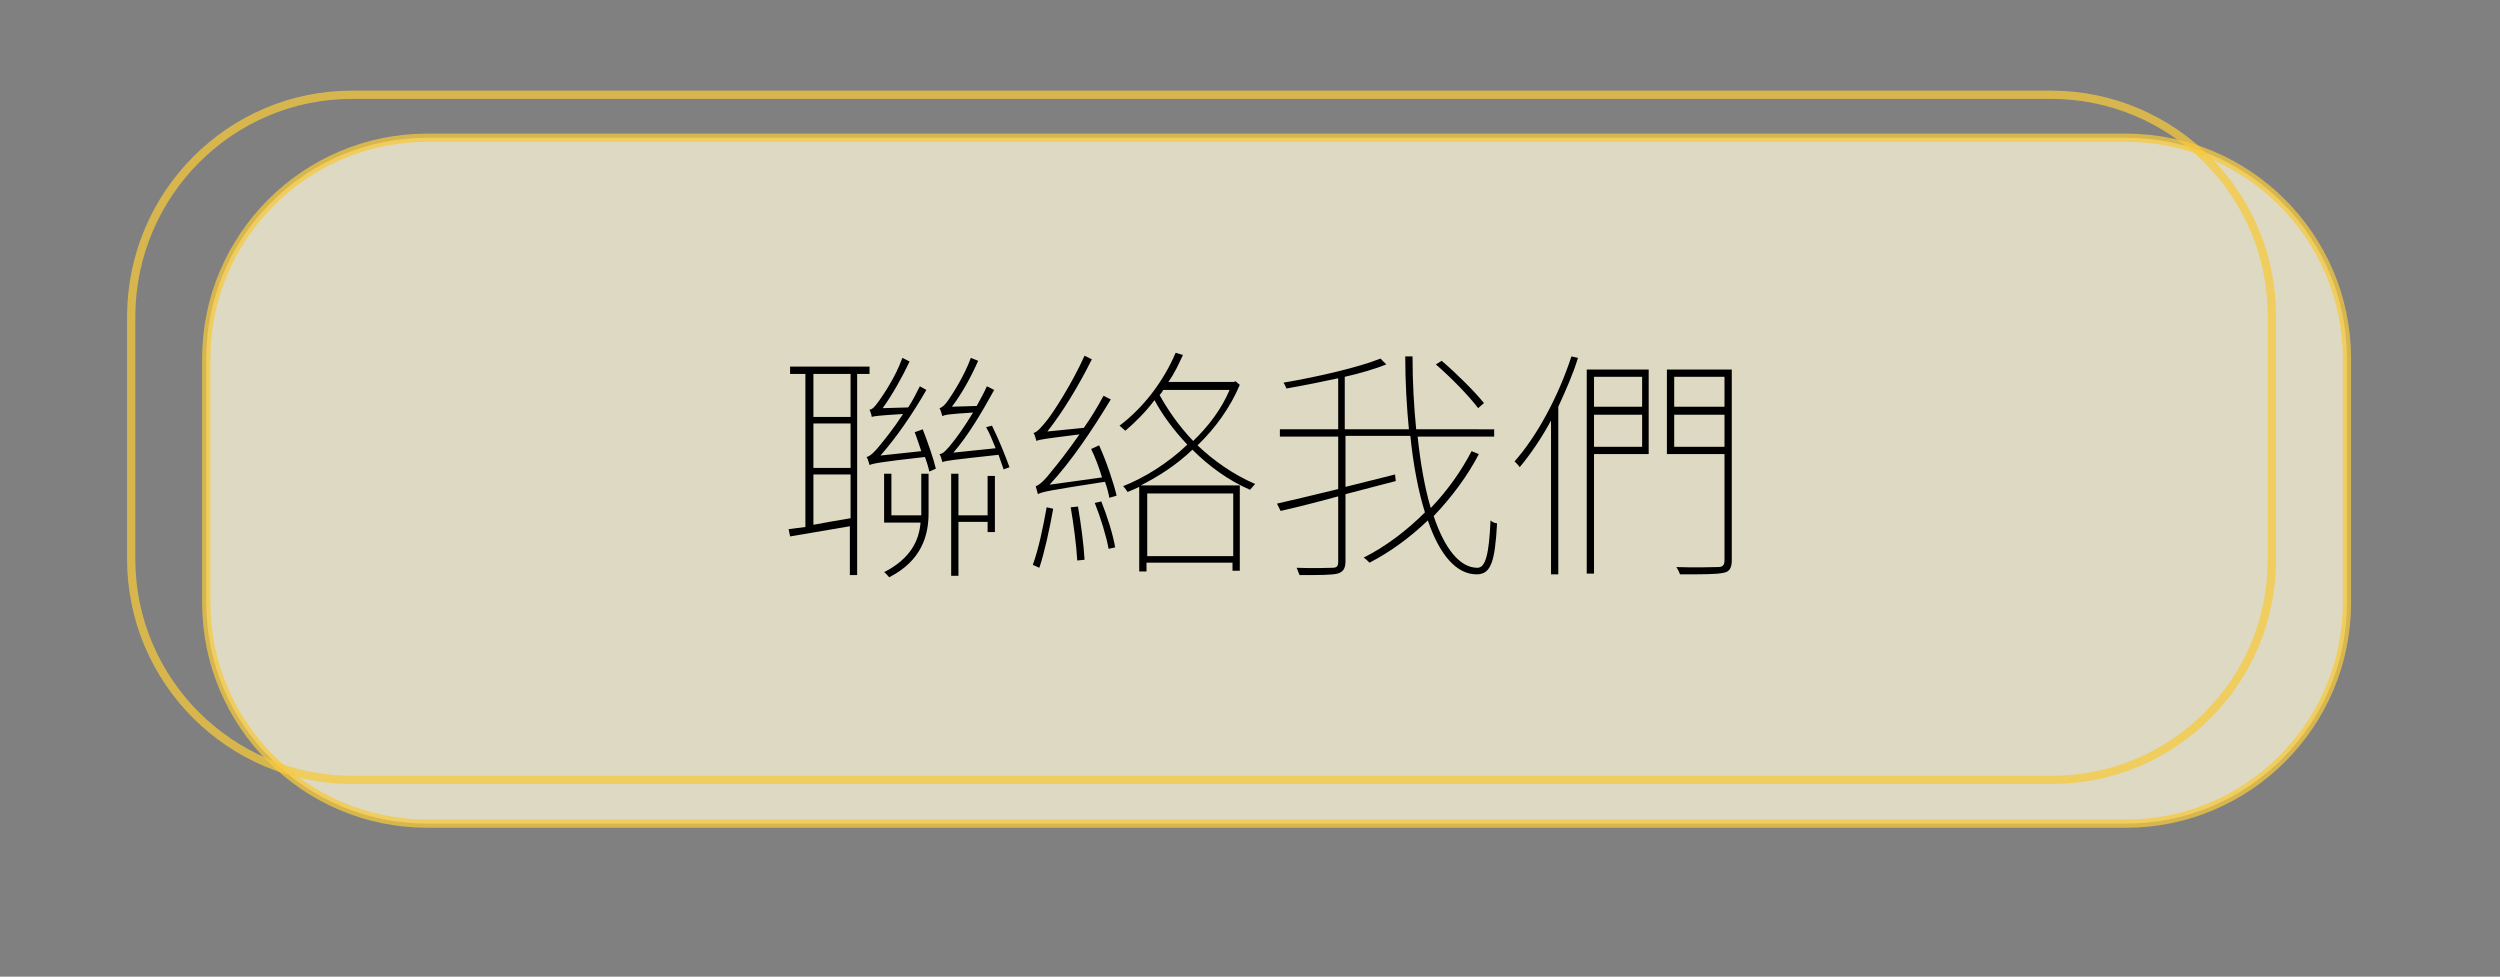 <?xml version="1.0" encoding="utf-8"?>
<!-- Generator: Adobe Illustrator 23.1.0, SVG Export Plug-In . SVG Version: 6.00 Build 0)  -->
<svg version="1.1" id="圖層_1" xmlns="http://www.w3.org/2000/svg" xmlns:xlink="http://www.w3.org/1999/xlink" x="0px" y="0px"
	 viewBox="0 0 343 134" style="enable-background:new 0 0 343 134;" xml:space="preserve">
<rect x="0" y="0" width="343" height="134" fill="#808080" stroke="none"/>
<style type="text/css">
	
		.st0{opacity:0.74;fill:#FFF9D9;stroke:#F7C93D;stroke-width:1.134;stroke-linecap:round;stroke-linejoin:round;stroke-miterlimit:10;enable-background:new    ;}
	
		.st1{opacity:0.74;fill:none;stroke:#F7C93D;stroke-width:1.134;stroke-linecap:round;stroke-linejoin:round;stroke-miterlimit:10;enable-background:new    ;}
</style>
<path class="st0" d="M291.7,113H58.6c-16.7,0-30.3-13.6-30.3-30.3V49.2c0-16.7,13.6-30.3,30.3-30.3h233.1
	c16.7,0,30.3,13.6,30.3,30.3v33.5C322,99.4,308.4,113,291.7,113z"/>
<path class="st1" d="M281.5,107H48.3c-16.7,0-30.3-13.6-30.3-30.3V43.3C18.1,26.6,31.6,13,48.3,13h233.1c16.7,0,30.3,13.6,30.3,30.3
	v33.5C311.7,93.5,298.2,107,281.5,107z"/>
<g>
	<path d="M117.6,51.3v27.6h-1v-6.7c-3,0.5-5.9,1-8.2,1.4l-0.2-1c0.7-0.1,1.5-0.2,2.3-0.3V51.3h-2.1v-1h10.9v1H117.6z M116.7,51.3
		h-5.1v5.9h5.1V51.3z M116.7,58.1h-5.1v6.1h5.1V58.1z M111.6,72c1.6-0.3,3.3-0.6,5.1-0.9v-6h-5.1V72z M126.6,58.9
		c0.7,1.8,1.5,4.1,1.8,5.4l-0.9,0.4c-0.1-0.5-0.3-1.2-0.6-2c-6.3,0.7-7.1,0.9-7.6,1.1c-0.1-0.3-0.2-0.8-0.4-1.1
		c0.5-0.1,1.2-0.8,1.9-1.7c0.5-0.6,1.8-2.2,3.1-4.2c-3.3,0.2-4,0.3-4.3,0.4c0-0.2-0.2-0.8-0.3-1c0.4,0,0.8-0.5,1.3-1.2
		c0.5-0.7,2.3-3.3,3.2-5.9l1,0.5c-1.1,2.3-2.4,4.6-3.7,6.4l3.5-0.1c0.6-0.9,1.1-1.9,1.6-2.9l0.9,0.5c-1.9,3.3-4.1,6.5-6.3,9l5.6-0.6
		c-0.3-0.9-0.6-1.8-0.9-2.6L126.6,58.9z M126.4,65h1v5.4c0,3-0.9,6.5-5.4,8.8c-0.2-0.2-0.5-0.6-0.7-0.7c3.7-1.9,4.8-4.4,5-6.8h-5V65
		h1v5.7h4.1v-0.3V65z M137.7,64.4c-0.2-0.5-0.4-1.2-0.7-2c-6.4,0.7-7.2,0.8-7.7,1c-0.1-0.3-0.2-0.8-0.4-1.1c0.5,0,1.1-0.7,1.8-1.6
		c0.5-0.6,1.6-2.1,2.8-4.1c-3.2,0.2-3.9,0.3-4.2,0.5c-0.1-0.2-0.2-0.8-0.4-1.1c0.4-0.1,0.8-0.5,1.2-1.1c0.5-0.7,2.2-3.3,3.1-5.8
		l1,0.4c-1,2.3-2.3,4.6-3.6,6.3l3.4-0.1c0.5-0.9,1-1.8,1.4-2.7l1,0.5c-1.7,3.1-3.6,6.3-5.6,8.6l5.8-0.6c-0.4-1-0.8-2-1.3-2.9
		l0.8-0.2c0.9,1.8,1.9,4.3,2.4,5.7L137.7,64.4z M135.5,65.3h1v7.7h-1v-1.4h-4v7.4h-1v-14h1v5.7h4V65.3z"/>
	<path d="M144.5,69.8c-0.5,2.8-1.2,6-1.9,8.1c-0.2-0.1-0.7-0.3-0.9-0.4c0.8-2.2,1.4-5.1,1.9-7.9L144.5,69.8z M150.8,61.1
		c1,2.2,2,5.2,2.4,6.9l-1,0.3c-0.1-0.6-0.3-1.4-0.6-2.2c-7.8,1.2-8.7,1.4-9.2,1.7c-0.1-0.3-0.2-0.8-0.3-1.1c0.5-0.1,1.4-1,2.3-2.2
		c0.6-0.7,2.1-2.6,3.7-4.9c-4.8,0.6-5.5,0.7-5.9,0.9c-0.1-0.3-0.2-0.8-0.4-1.1c0.5-0.1,1.1-0.8,1.9-1.8c0.8-1,3.4-5,5.1-8.8l1,0.5
		c-1.8,3.6-3.9,7.1-6.1,9.9l5-0.5c1-1.4,1.9-2.9,2.7-4.4l1,0.5c-2.6,4.3-5.5,8.6-8.4,11.7l7.2-1c-0.4-1.3-0.9-2.7-1.5-3.9
		L150.8,61.1z M147.9,69.5c0.4,2.3,0.8,5.3,0.9,7.3l-1,0.1c-0.1-1.9-0.5-5-0.9-7.3L147.9,69.5z M151.1,68.8c0.8,2,1.6,4.5,1.9,6.3
		l-0.9,0.2c-0.3-1.7-1.1-4.3-1.9-6.3L151.1,68.8z M170.1,52.8c-1.3,3.1-3.4,6-5.8,8.3c2.2,2.1,4.9,4,7.9,5.3
		c-0.2,0.2-0.5,0.6-0.7,0.8c-3-1.3-5.7-3.3-7.9-5.5c-2.2,2.1-4.7,3.7-7.1,4.9h13.6v11.7h-1v-1.1h-11.8v1.2h-1V66.8
		c-0.6,0.3-1.1,0.5-1.6,0.7c-0.1-0.2-0.4-0.6-0.6-0.8c2.8-1.1,6.1-3.1,8.8-5.7c-1.9-2-3.5-4.2-4.5-6.1c-1.2,1.6-2.6,3-4,4.2
		c-0.2-0.2-0.6-0.5-0.8-0.7c3.2-2.4,6-6,7.7-10l1,0.3c-0.6,1.3-1.2,2.6-2,3.7h9l0.2-0.1L170.1,52.8z M157.4,67.7v8.6h11.8v-8.6
		H157.4z M159.6,53.5c-0.1,0.2-0.3,0.5-0.5,0.7c1.1,2,2.6,4.2,4.6,6.3c2.1-2,3.9-4.4,5-7H159.6z"/>
	<path d="M202.9,62.3c-1.5,2.9-3.7,5.9-6.2,8.5c1.5,4.5,3.6,7.1,6,7.1c1.1,0,1.6-1.8,1.8-6.5c0.2,0.2,0.6,0.4,0.9,0.4
		c-0.3,5.2-0.8,7-2.8,7c-2.8,0-5.1-2.7-6.7-7.4c-2.4,2.3-5.1,4.3-8,5.8c-0.2-0.2-0.5-0.5-0.8-0.7c3-1.5,5.9-3.7,8.4-6.2
		c-0.9-2.9-1.6-6.5-2-10.5h-8.9v7l6.8-1.7l0.1,0.9l-6.9,1.8V77c0,1.1-0.4,1.5-1.1,1.7c-0.8,0.2-2.4,0.2-5.2,0.2
		c-0.1-0.3-0.3-0.7-0.4-1c2.4,0.1,4.4,0,4.9,0c0.6,0,0.8-0.2,0.8-0.8v-9c-2.9,0.8-5.7,1.5-7.9,2l-0.5-1c2.2-0.5,5.1-1.2,8.4-2v-7.2
		h-8v-1h8v-7c-2.3,0.5-4.8,1-7.1,1.4c-0.1-0.2-0.2-0.5-0.4-0.8c4.7-0.8,10.3-2.1,13.3-3.3l0.8,0.8c-1.5,0.6-3.5,1.2-5.7,1.7v7.2h8.8
		c-0.3-3.1-0.5-6.5-0.5-10h1c0,3.6,0.2,7,0.5,10H205v1h-10.5c0.4,3.8,1,7.1,1.8,9.8c2.3-2.4,4.2-5.1,5.6-7.8L202.9,62.3z M202.8,56
		c-1.2-1.6-3.6-4.1-5.8-6l0.8-0.5c2.1,1.8,4.5,4.2,5.8,5.8L202.8,56z"/>
	<path d="M216.5,49.1c-0.7,2.3-1.7,4.5-2.7,6.7v23h-1V57.7c-1.3,2.4-2.8,4.6-4.3,6.4c-0.1-0.2-0.5-0.6-0.7-0.8
		c3.1-3.5,6-8.9,7.8-14.4L216.5,49.1z M226.3,62.3h-7.6v16.4h-1v-28h8.5V62.3z M218.7,51.7v4.1h6.6v-4.1H218.7z M225.3,61.3v-4.4
		h-6.6v4.4H225.3z M237.6,76.9c0,1.1-0.4,1.6-1.2,1.7c-0.9,0.2-2.7,0.2-5.9,0.2c-0.1-0.3-0.3-0.7-0.5-1c2.7,0.1,5,0,5.7,0
		c0.6,0,0.9-0.2,0.9-0.9V62.3h-7.9V50.7h8.9V76.9z M229.7,51.7v4.1h6.9v-4.1H229.7z M236.6,61.3v-4.4h-6.9v4.4H236.6z"/>
</g>
</svg>
